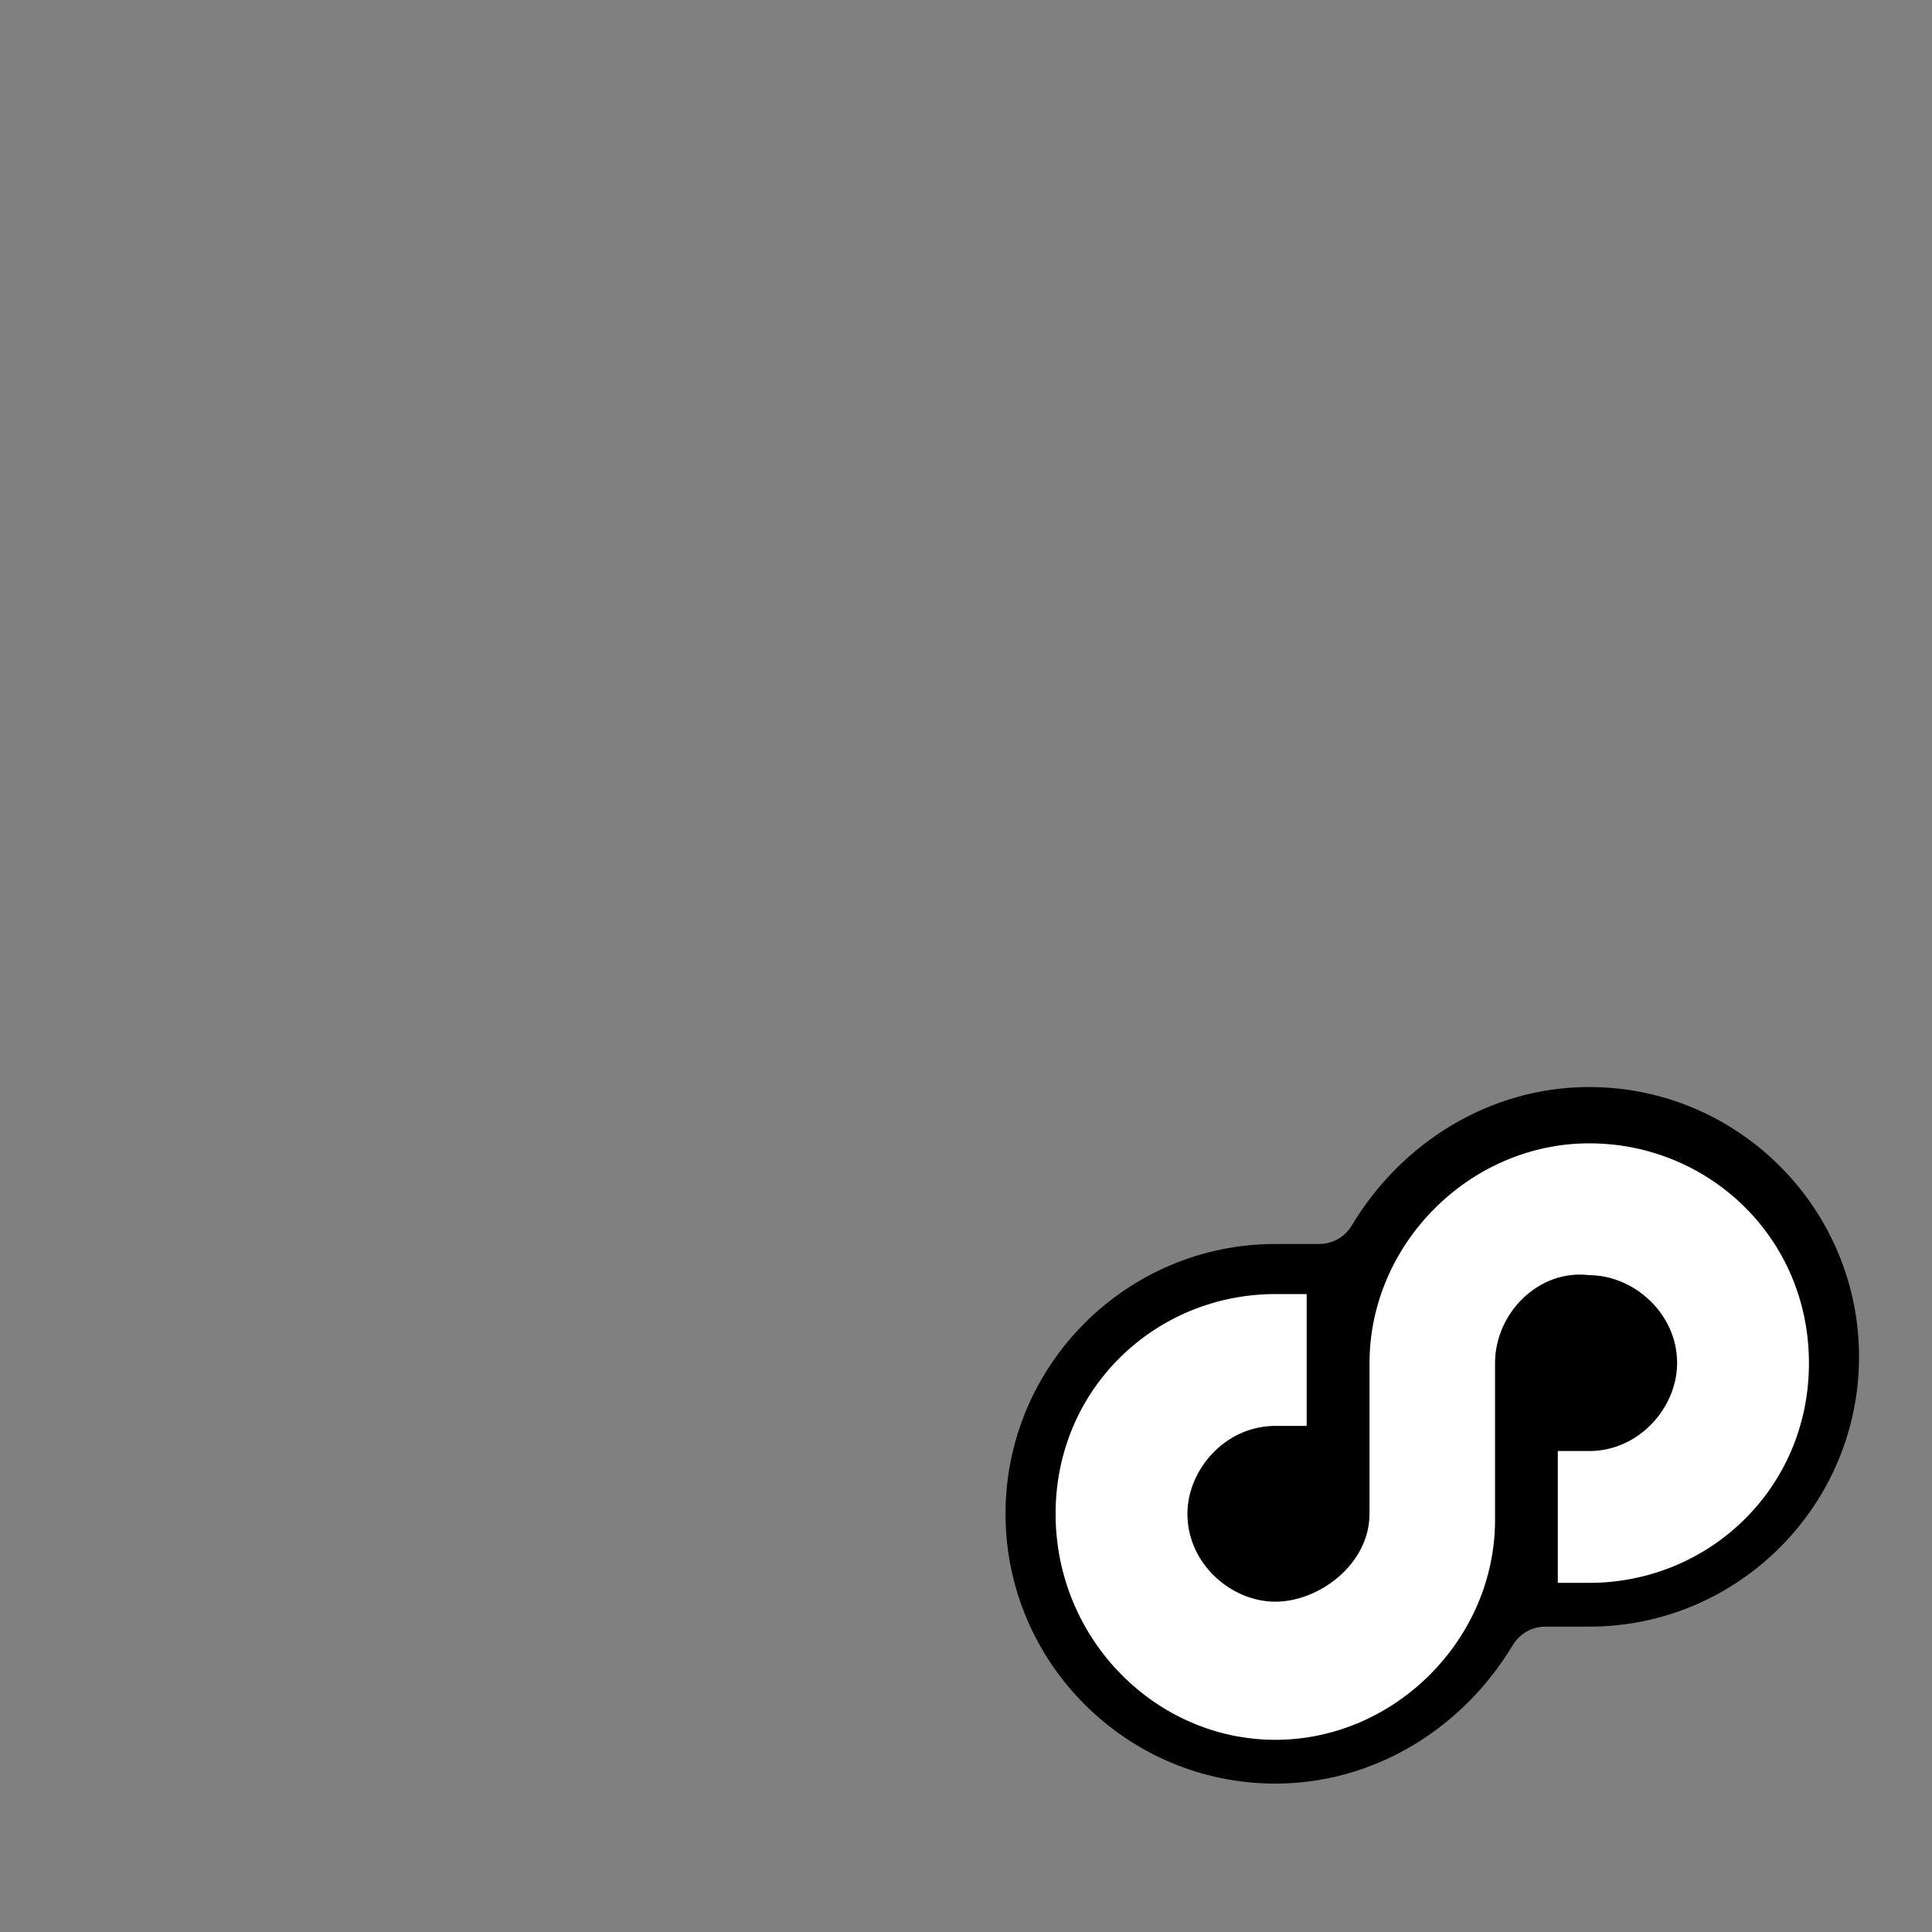 <?xml version="1.0" encoding="UTF-8" standalone="no"?>
<svg
   width="23px"
   height="23px"
   version="1.1"
   xml:space="preserve"
   style="fill-rule:evenodd;clip-rule:evenodd;stroke-linejoin:round;stroke-miterlimit:2;"
   id="svg7"
   sodipodi:docname="clap.svg"
   inkscape:version="1.4 (e7c3feb100, 2024-10-09)"
   xmlns:inkscape="http://www.inkscape.org/namespaces/inkscape"
   xmlns:sodipodi="http://sodipodi.sourceforge.net/DTD/sodipodi-0.dtd"
   xmlns="http://www.w3.org/2000/svg"
   xmlns:svg="http://www.w3.org/2000/svg"
   xmlns:serif="http://www.serif.com/"><rect width="100%" height="100%" fill="#808080" stroke="none"/><sodipodi:namedview
   id="namedview7"
   pagecolor="#505050"
   bordercolor="#ffffff"
   borderopacity="1"
   inkscape:showpageshadow="0"
   inkscape:pageopacity="0"
   inkscape:pagecheckerboard="1"
   inkscape:deskcolor="#505050"
   inkscape:zoom="52"
   inkscape:cx="12.538462"
   inkscape:cy="14"
   inkscape:window-width="2560"
   inkscape:window-height="1403"
   inkscape:window-x="0"
   inkscape:window-y="0"
   inkscape:window-maximized="1"
   inkscape:current-layer="g3" />
    <g
   transform="matrix(1,0,0,1,-31,-226)"
   id="g6">
        <g
   transform="matrix(1.211,0,0,1.211,-85.21,16.579)"
   id="g5">
            <rect
   id="clap"
   x="96"
   y="173"
   width="19"
   height="19"
   style="fill:none;" />
            <g
   id="clap1"
   serif:id="clap">
                <g
   transform="matrix(0.826,0,0,0.826,98.089,174.34)"
   id="g4">
                    <path
   d="M16.339,11.233C18.108,11.233 19.55,12.674 19.55,14.444C19.55,16.213 18.108,17.655 16.339,17.655L15.816,17.655C15.658,17.655 15.512,17.738 15.43,17.873C14.838,18.861 13.788,19.523 12.603,19.523C10.833,19.523 9.392,18.081 9.392,16.312C9.392,14.542 10.833,13.101 12.603,13.101L13.126,13.101C13.284,13.101 13.431,13.018 13.512,12.882C14.104,11.895 15.154,11.233 16.339,11.233Z"
   style="fill-rule:nonzero;"
   id="path1" />
                    <clipPath
   id="_clip1">
                        <path
   d="M16.339,11.233C18.108,11.233 19.55,12.674 19.55,14.444C19.55,16.213 18.108,17.655 16.339,17.655L15.816,17.655C15.658,17.655 15.512,17.738 15.43,17.873C14.838,18.861 13.788,19.523 12.603,19.523C10.833,19.523 9.392,18.081 9.392,16.312C9.392,14.542 10.833,13.101 12.603,13.101L13.126,13.101C13.284,13.101 13.431,13.018 13.512,12.882C14.104,11.895 15.154,11.233 16.339,11.233Z"
   clip-rule="nonzero"
   id="path2" />
                    </clipPath>
                    <g
   clip-path="url(#_clip1)"
   id="g3">
                        <path
   d="M16.339,17.134L15.965,17.134L15.965,15.565L16.339,15.565C16.937,15.565 17.385,15.042 17.385,14.519C17.385,13.921 16.862,13.472 16.339,13.472C15.741,13.398 15.218,13.921 15.218,14.519L15.218,16.386C15.218,17.806 14.023,19.002 12.603,19.002C11.183,19.002 9.988,17.806 9.988,16.312C9.988,14.817 11.183,13.697 12.603,13.697L12.976,13.697L12.976,15.266L12.603,15.266C12.005,15.266 11.557,15.789 11.557,16.312C11.557,16.91 12.08,17.358 12.603,17.358C13.126,17.358 13.724,16.91 13.724,16.312L13.724,14.519C13.724,13.099 14.919,11.903 16.339,11.903C17.758,11.903 18.954,13.024 18.954,14.519C18.954,16.013 17.758,17.134 16.339,17.134Z"
   style="fill:#ffffff;fill-rule:nonzero;fill-opacity:1"
   id="path3" />
                    </g>
                </g>
            </g>
        </g>
    </g>
    <defs
   id="defs7">
        <linearGradient
   id="_Linear2"
   x1="0"
   y1="0"
   x2="1"
   y2="0"
   gradientUnits="userSpaceOnUse"
   gradientTransform="matrix(3.06162e-16,5,-3.959,2.42409e-16,12.942,13.878)"><stop
     offset="0"
     style="stop-color:rgb(229,229,229);stop-opacity:1"
     id="stop6" /><stop
     offset="1"
     style="stop-color:rgb(179,179,179);stop-opacity:1"
     id="stop7" /></linearGradient>
    </defs>
</svg>
